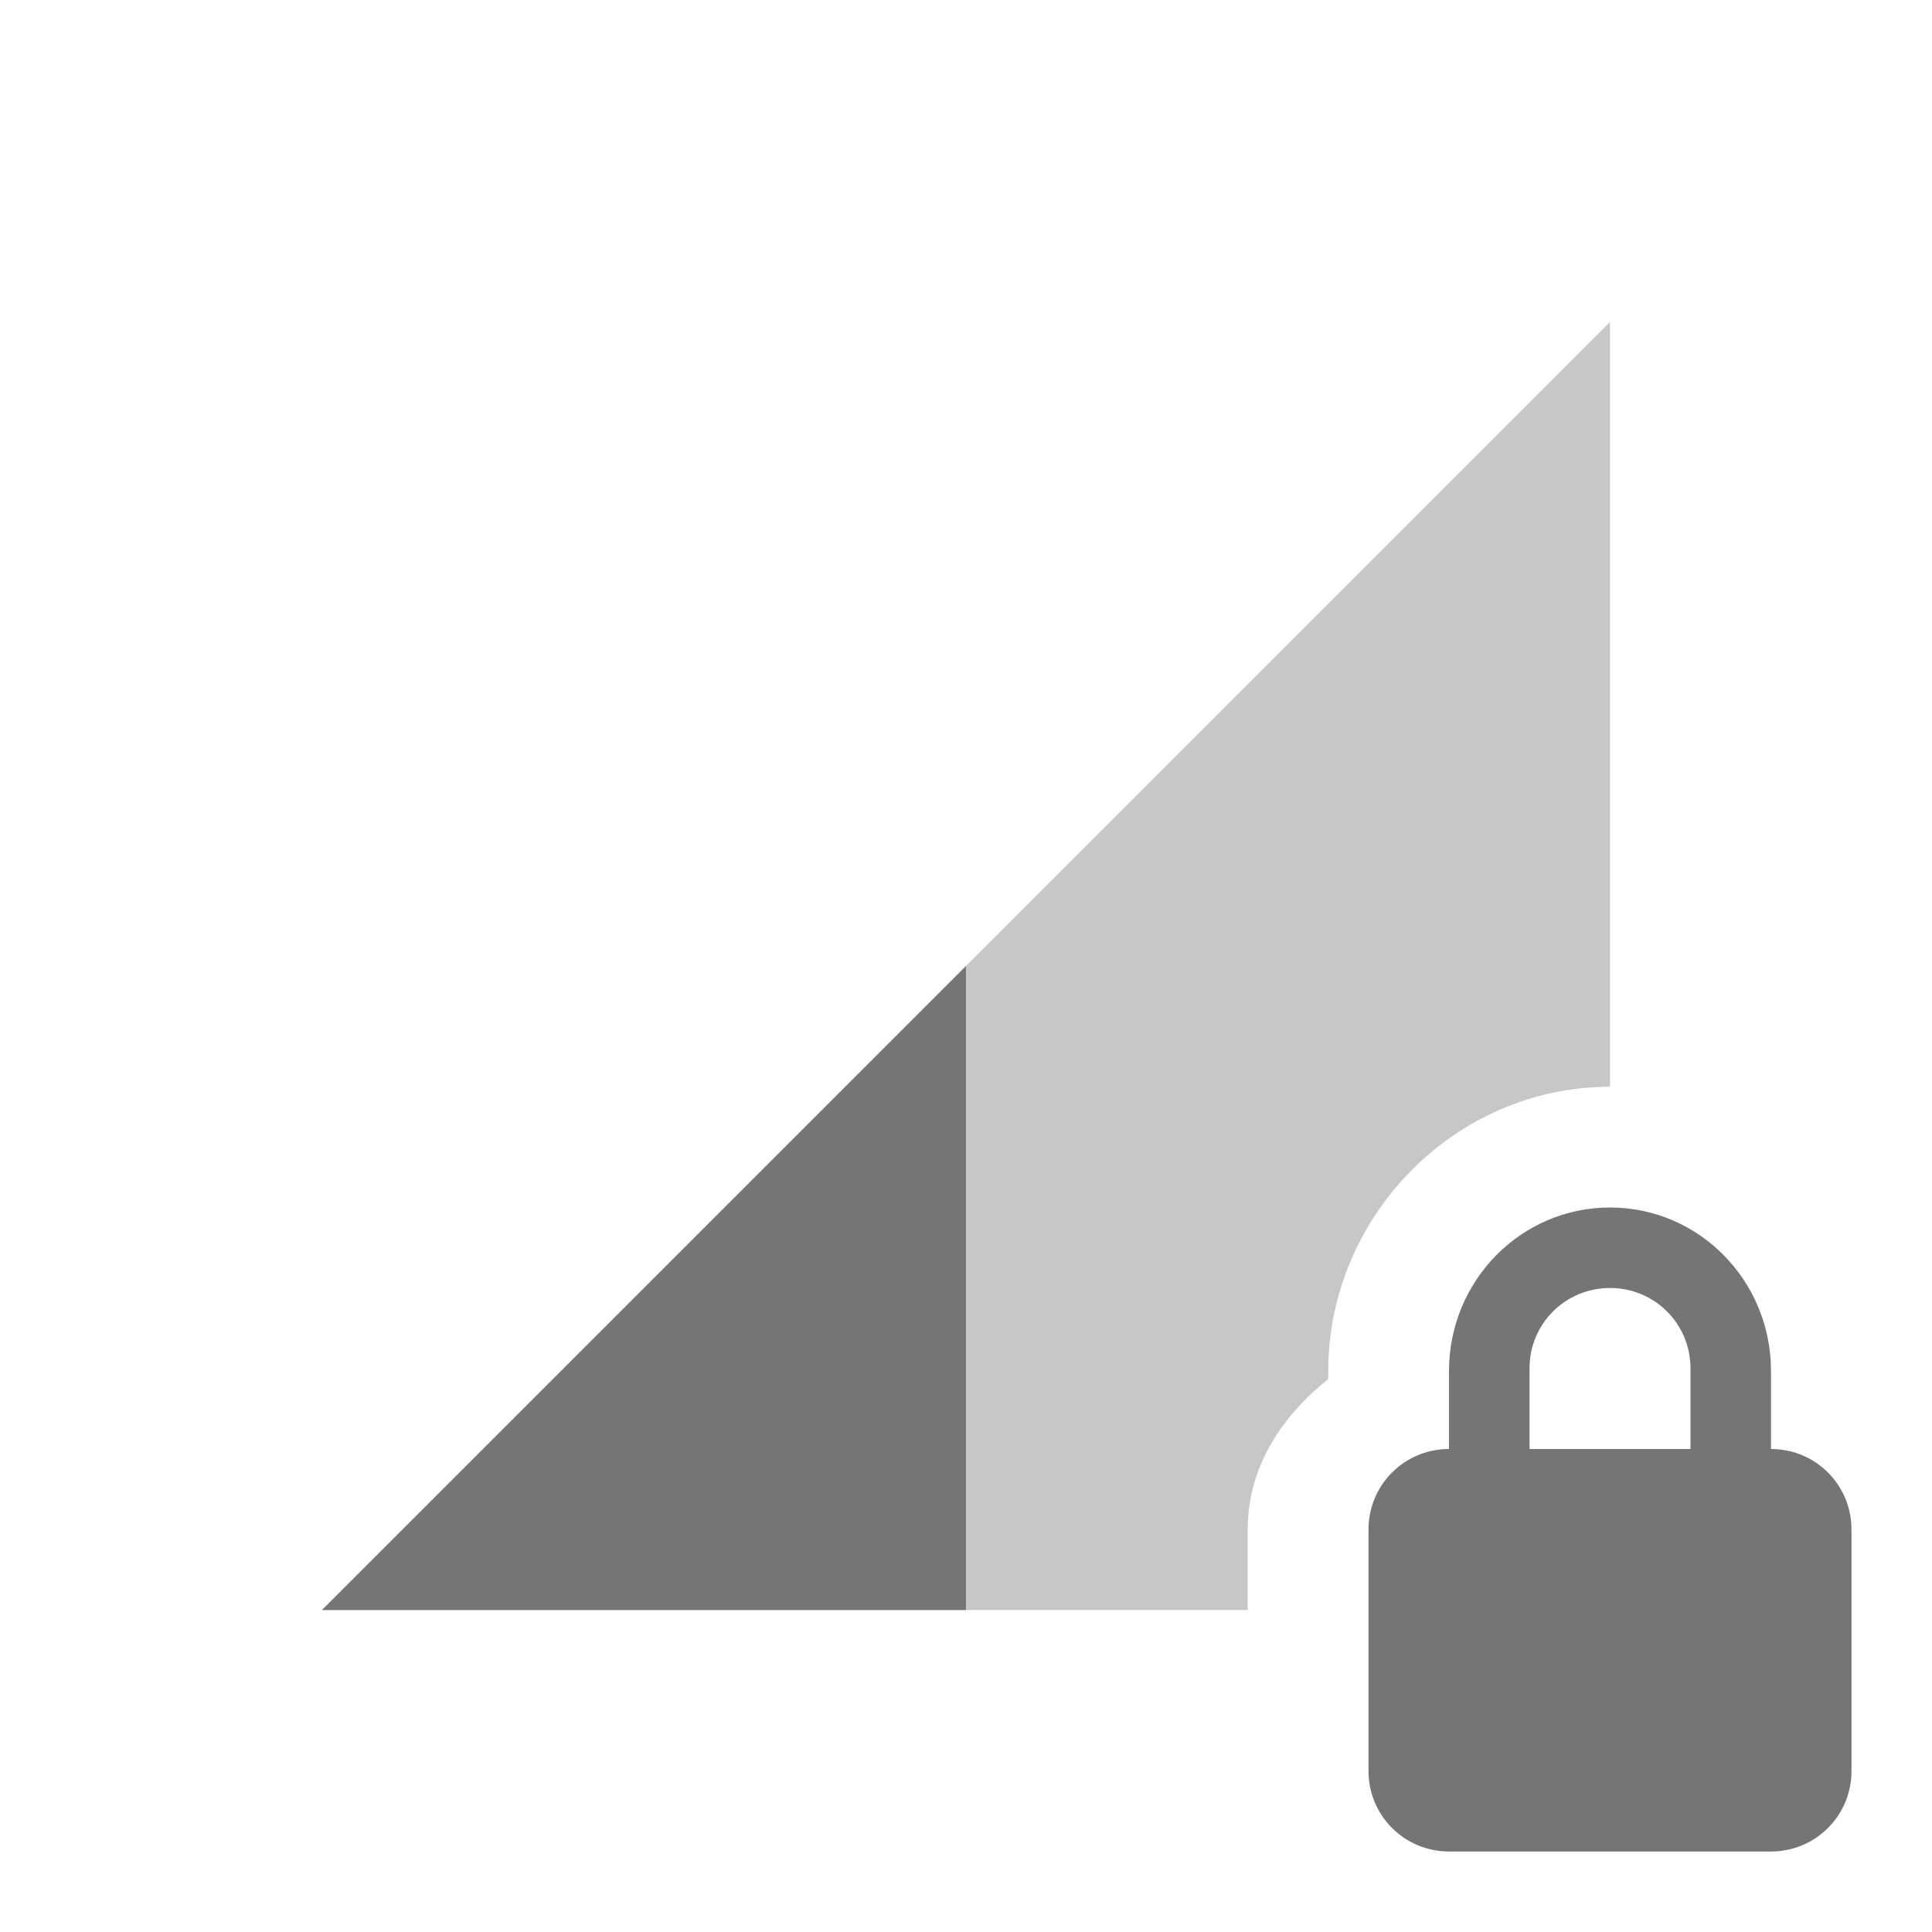 <svg xmlns="http://www.w3.org/2000/svg" viewBox="0 0 24 24">
 <path d="m 20 4 -16 16 11.5 0 0 -1 c 0 -0.78 0.423 -1.407 1 -1.869 l 0 -0.1 c 0 -1.917 1.57 -3.531 3.5 -3.531" style="fill:#757575;opacity:0.4;fill-opacity:1;stroke:none;fill-rule:evenodd"/>
 <path d="m 12 12 -8 8 8 0 0 -8 z" style="fill:#757575;fill-opacity:1;stroke:none;fill-rule:evenodd"/>
 <path d="m 20 15 c -1.108 0 -2 0.911 -2 2.031 l 0 0.969 c -0.554 0 -1 0.446 -1 1 l 0 3 c 0 0.554 0.446 1 1 1 l 4 0 c 0.554 0 1 -0.446 1 -1 l 0 -3 c 0 -0.554 -0.446 -1 -1 -1 l 0 -0.969 c 0 -1.12 -0.892 -2.031 -2 -2.031 m 0 1 c 0.554 0 1 0.442 1 1 l 0 1 -2 0 0 -1 c 0 -0.558 0.446 -1 1 -1 z" style="fill:#757575;fill-opacity:1"/>
</svg>
